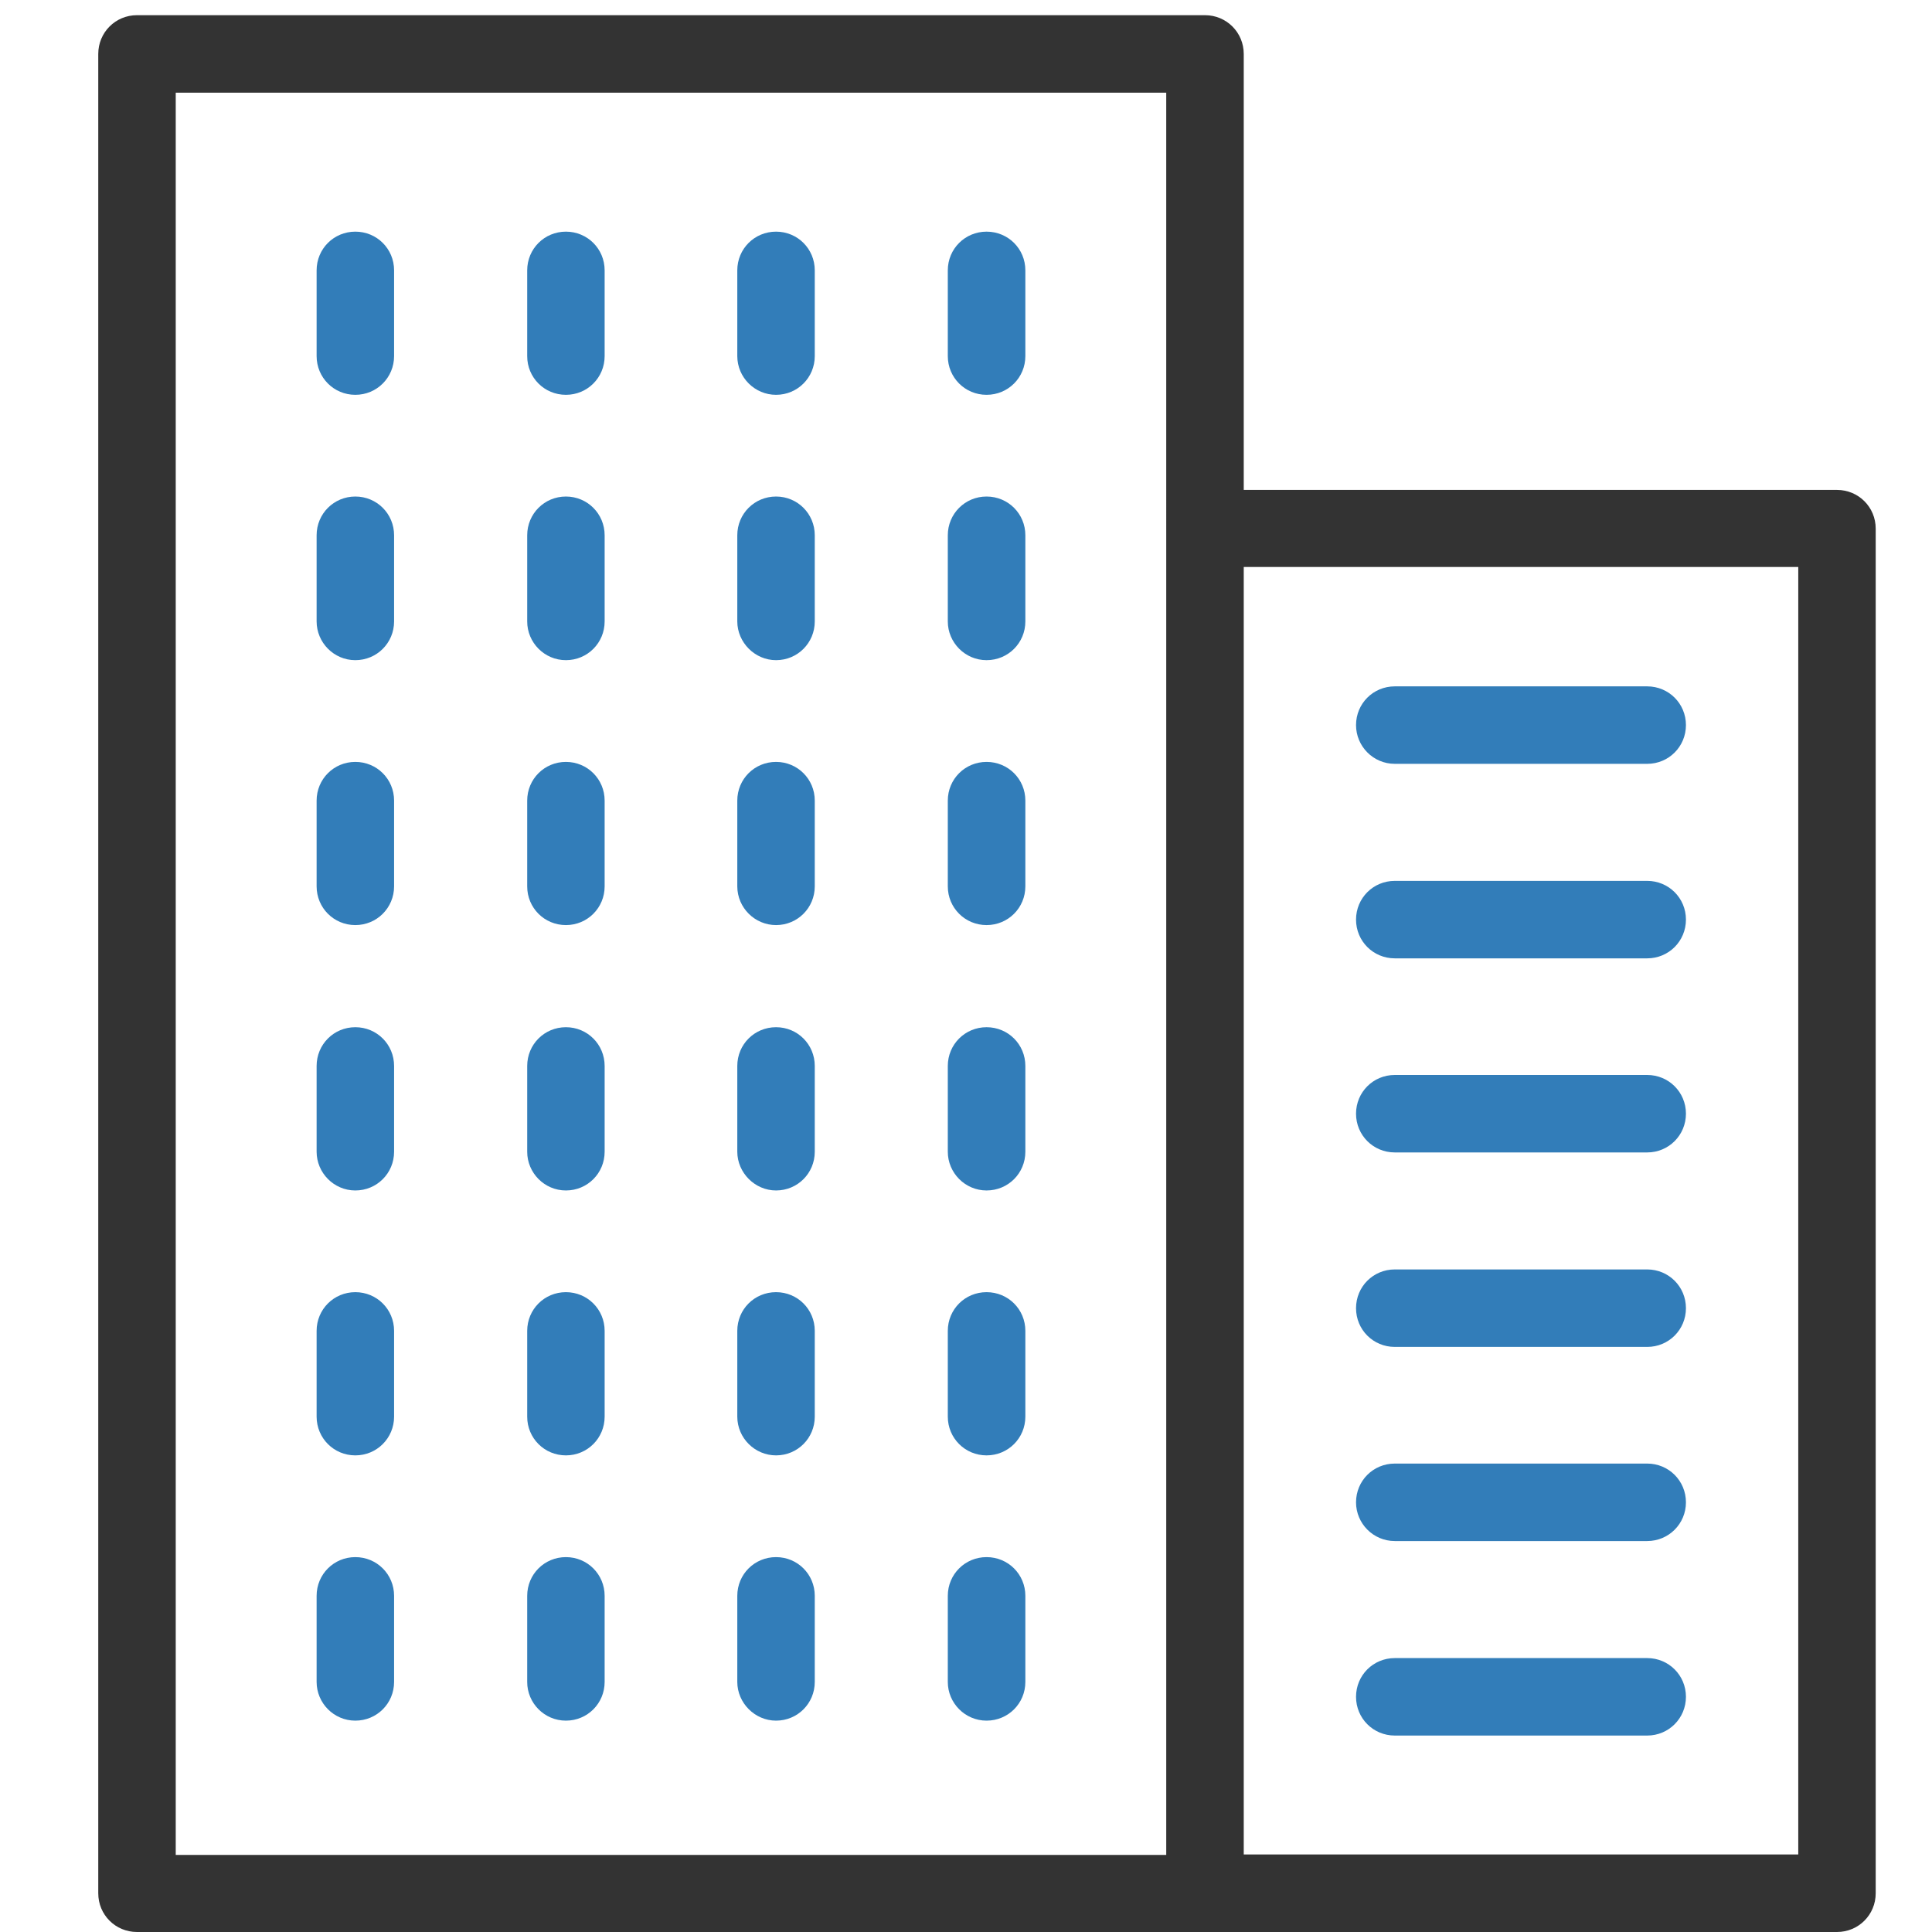 <?xml version="1.0" encoding="utf-8"?>
<!-- Generator: Adobe Illustrator 16.0.0, SVG Export Plug-In . SVG Version: 6.00 Build 0)  -->
<!DOCTYPE svg PUBLIC "-//W3C//DTD SVG 1.1//EN" "http://www.w3.org/Graphics/SVG/1.1/DTD/svg11.dtd">
<svg version="1.1" id="Layer_1" xmlns="http://www.w3.org/2000/svg" xmlns:xlink="http://www.w3.org/1999/xlink" x="0px" y="0px"
	 width="50px" height="50px" viewBox="0 0 50 50" enable-background="new 0 0 50 50" xml:space="preserve">
<path fill="#333333" d="M47.541,12.679H32.188V1.396c0-0.557-0.446-1.003-1.003-1.003H3.545c-0.557,0-1.002,0.446-1.002,1.003
	v47.601C2.542,49.554,2.988,50,3.545,50h27.64h16.356c0.557,0,1.002-0.446,1.002-1.003V13.681
	C48.543,13.124,48.098,12.679,47.541,12.679z M30.182,13.681v34.324H4.548V2.399h25.634V13.681L30.182,13.681z M46.538,47.994
	H32.188v-33.32h14.351V47.994z"/>
<path fill="#327DB9" d="M36.097,19.768h6.532c0.557,0,1.003-0.445,1.003-1.003c0-0.557-0.446-1.002-1.003-1.002h-6.532
	c-0.558,0-1.003,0.445-1.003,1.002C35.094,19.313,35.539,19.768,36.097,19.768z"/>
<path fill="#327DB9" d="M36.097,24.802h6.532c0.557,0,1.003-0.445,1.003-1.003c0-0.557-0.446-1.002-1.003-1.002h-6.532
	c-0.558,0-1.003,0.446-1.003,1.002C35.094,24.356,35.539,24.802,36.097,24.802z"/>
<path fill="#327DB9" d="M36.097,29.825h6.532c0.557,0,1.003-0.446,1.003-1.003s-0.446-1.002-1.003-1.002h-6.532
	c-0.558,0-1.003,0.445-1.003,1.002S35.539,29.825,36.097,29.825z"/>
<path fill="#327DB9" d="M36.097,34.858h6.532c0.557,0,1.003-0.445,1.003-1.002c0-0.558-0.446-1.003-1.003-1.003h-6.532
	c-0.558,0-1.003,0.445-1.003,1.003C35.094,34.413,35.539,34.858,36.097,34.858z"/>
<path fill="#327DB9" d="M36.097,39.882h6.532c0.557,0,1.003-0.446,1.003-1.002c0-0.558-0.446-1.003-1.003-1.003h-6.532
	c-0.558,0-1.003,0.445-1.003,1.003C35.094,39.427,35.539,39.882,36.097,39.882z"/>
<path fill="#327DB9" d="M36.097,44.916h6.532c0.557,0,1.003-0.446,1.003-1.003s-0.446-1.002-1.003-1.002h-6.532
	c-0.558,0-1.003,0.445-1.003,1.002S35.539,44.916,36.097,44.916z"/>
<path fill="#327DB9" d="M9.196,10.218c0.557,0,1.003-0.446,1.003-1.003V6.997c0-0.558-0.446-1.002-1.003-1.002
	S8.194,6.439,8.194,6.997v2.218C8.194,9.772,8.639,10.218,9.196,10.218z"/>
<path fill="#327DB9" d="M14.646,10.218c0.557,0,1.002-0.446,1.002-1.003V6.997c0-0.558-0.446-1.002-1.002-1.002
	c-0.557,0-1.002,0.445-1.002,1.002v2.218C13.643,9.772,14.088,10.218,14.646,10.218z"/>
<path fill="#327DB9" d="M20.084,10.218c0.557,0,1.002-0.446,1.002-1.003V6.997c0-0.558-0.445-1.002-1.002-1.002
	c-0.558,0-1.003,0.445-1.003,1.002v2.218C19.082,9.772,19.537,10.218,20.084,10.218z"/>
<path fill="#327DB9" d="M25.532,10.218c0.559,0,1.004-0.446,1.004-1.003V6.997c0-0.558-0.445-1.002-1.004-1.002
	c-0.557,0-1.003,0.445-1.003,1.002v2.218C24.529,9.772,24.975,10.218,25.532,10.218z"/>
<path fill="#327DB9" d="M9.196,17.085c0.557,0,1.003-0.446,1.003-1.003v-2.229c0-0.557-0.446-1.003-1.003-1.003
	s-1.002,0.446-1.002,1.003v2.229C8.194,16.628,8.639,17.085,9.196,17.085z"/>
<path fill="#327DB9" d="M14.646,17.085c0.557,0,1.002-0.446,1.002-1.003v-2.229c0-0.557-0.446-1.003-1.002-1.003
	c-0.557,0-1.002,0.446-1.002,1.003v2.229C13.643,16.628,14.088,17.085,14.646,17.085z"/>
<path fill="#327DB9" d="M20.084,17.085c0.557,0,1.002-0.446,1.002-1.003v-2.229c0-0.557-0.445-1.003-1.002-1.003
	c-0.558,0-1.003,0.446-1.003,1.003v2.229C19.082,16.628,19.537,17.085,20.084,17.085z"/>
<path fill="#327DB9" d="M25.532,17.085c0.559,0,1.004-0.446,1.004-1.003v-2.229c0-0.557-0.445-1.003-1.004-1.003
	c-0.557,0-1.003,0.446-1.003,1.003v2.229C24.529,16.628,24.975,17.085,25.532,17.085z"/>
<path fill="#327DB9" d="M9.196,23.941c0.557,0,1.003-0.446,1.003-1.003V20.72c0-0.557-0.446-1.002-1.003-1.002
	s-1.002,0.445-1.002,1.002v2.218C8.194,23.495,8.639,23.941,9.196,23.941z"/>
<path fill="#327DB9" d="M14.646,23.941c0.557,0,1.002-0.446,1.002-1.003V20.72c0-0.557-0.446-1.002-1.002-1.002
	c-0.557,0-1.002,0.445-1.002,1.002v2.218C13.643,23.495,14.088,23.941,14.646,23.941z"/>
<path fill="#327DB9" d="M20.084,23.941c0.557,0,1.002-0.446,1.002-1.003V20.72c0-0.557-0.445-1.002-1.002-1.002
	c-0.558,0-1.003,0.445-1.003,1.002v2.218C19.082,23.495,19.537,23.941,20.084,23.941z"/>
<path fill="#327DB9" d="M25.532,23.941c0.559,0,1.004-0.446,1.004-1.003V20.72c0-0.557-0.445-1.002-1.004-1.002
	c-0.557,0-1.003,0.445-1.003,1.002v2.218C24.529,23.495,24.975,23.941,25.532,23.941z"/>
<path fill="#327DB9" d="M9.196,30.809c0.557,0,1.003-0.445,1.003-1.003v-2.219c0-0.558-0.446-1.003-1.003-1.003
	s-1.002,0.445-1.002,1.003v2.219C8.194,30.352,8.639,30.809,9.196,30.809z"/>
<path fill="#327DB9" d="M14.646,30.809c0.557,0,1.002-0.445,1.002-1.003v-2.219c0-0.558-0.446-1.003-1.002-1.003
	c-0.557,0-1.002,0.445-1.002,1.003v2.219C13.643,30.352,14.088,30.809,14.646,30.809z"/>
<path fill="#327DB9" d="M20.084,30.809c0.557,0,1.002-0.445,1.002-1.003v-2.219c0-0.558-0.445-1.003-1.002-1.003
	c-0.558,0-1.003,0.445-1.003,1.003v2.219C19.082,30.352,19.537,30.809,20.084,30.809z"/>
<path fill="#327DB9" d="M25.532,30.809c0.559,0,1.004-0.445,1.004-1.003v-2.219c0-0.558-0.445-1.003-1.004-1.003
	c-0.557,0-1.003,0.445-1.003,1.003v2.219C24.529,30.352,24.975,30.809,25.532,30.809z"/>
<path fill="#327DB9" d="M9.196,37.665c0.557,0,1.003-0.446,1.003-1.003v-2.219c0-0.557-0.446-1.002-1.003-1.002
	s-1.002,0.445-1.002,1.002v2.219C8.194,37.219,8.639,37.665,9.196,37.665z"/>
<path fill="#327DB9" d="M14.646,37.665c0.557,0,1.002-0.446,1.002-1.003v-2.219c0-0.557-0.446-1.002-1.002-1.002
	c-0.557,0-1.002,0.445-1.002,1.002v2.219C13.643,37.219,14.088,37.665,14.646,37.665z"/>
<path fill="#327DB9" d="M20.084,37.665c0.557,0,1.002-0.446,1.002-1.003v-2.219c0-0.558-0.445-1.002-1.002-1.002
	c-0.558,0-1.003,0.444-1.003,1.002v2.219C19.082,37.219,19.537,37.665,20.084,37.665z"/>
<path fill="#327DB9" d="M25.532,37.665c0.559,0,1.004-0.446,1.004-1.003v-2.219c0-0.558-0.445-1.002-1.004-1.002
	c-0.557,0-1.003,0.444-1.003,1.002v2.219C24.529,37.219,24.975,37.665,25.532,37.665z"/>
<path fill="#327DB9" d="M9.196,44.53c0.557,0,1.003-0.445,1.003-1.003V41.3c0-0.557-0.446-1.002-1.003-1.002
	S8.194,40.743,8.194,41.3v2.228C8.194,44.075,8.639,44.53,9.196,44.53z"/>
<path fill="#327DB9" d="M14.646,44.53c0.557,0,1.002-0.445,1.002-1.003V41.3c0-0.557-0.446-1.002-1.002-1.002
	c-0.557,0-1.002,0.445-1.002,1.002v2.228C13.643,44.075,14.088,44.53,14.646,44.53z"/>
<path fill="#327DB9" d="M20.084,44.53c0.557,0,1.002-0.445,1.002-1.003V41.3c0-0.557-0.445-1.002-1.002-1.002
	c-0.558,0-1.003,0.445-1.003,1.002v2.228C19.082,44.075,19.537,44.53,20.084,44.53z"/>
<path fill="#327DB9" d="M25.532,44.53c0.559,0,1.004-0.445,1.004-1.003V41.3c0-0.557-0.445-1.002-1.004-1.002
	c-0.557,0-1.003,0.445-1.003,1.002v2.228C24.529,44.075,24.975,44.53,25.532,44.53z"/>
</svg>

